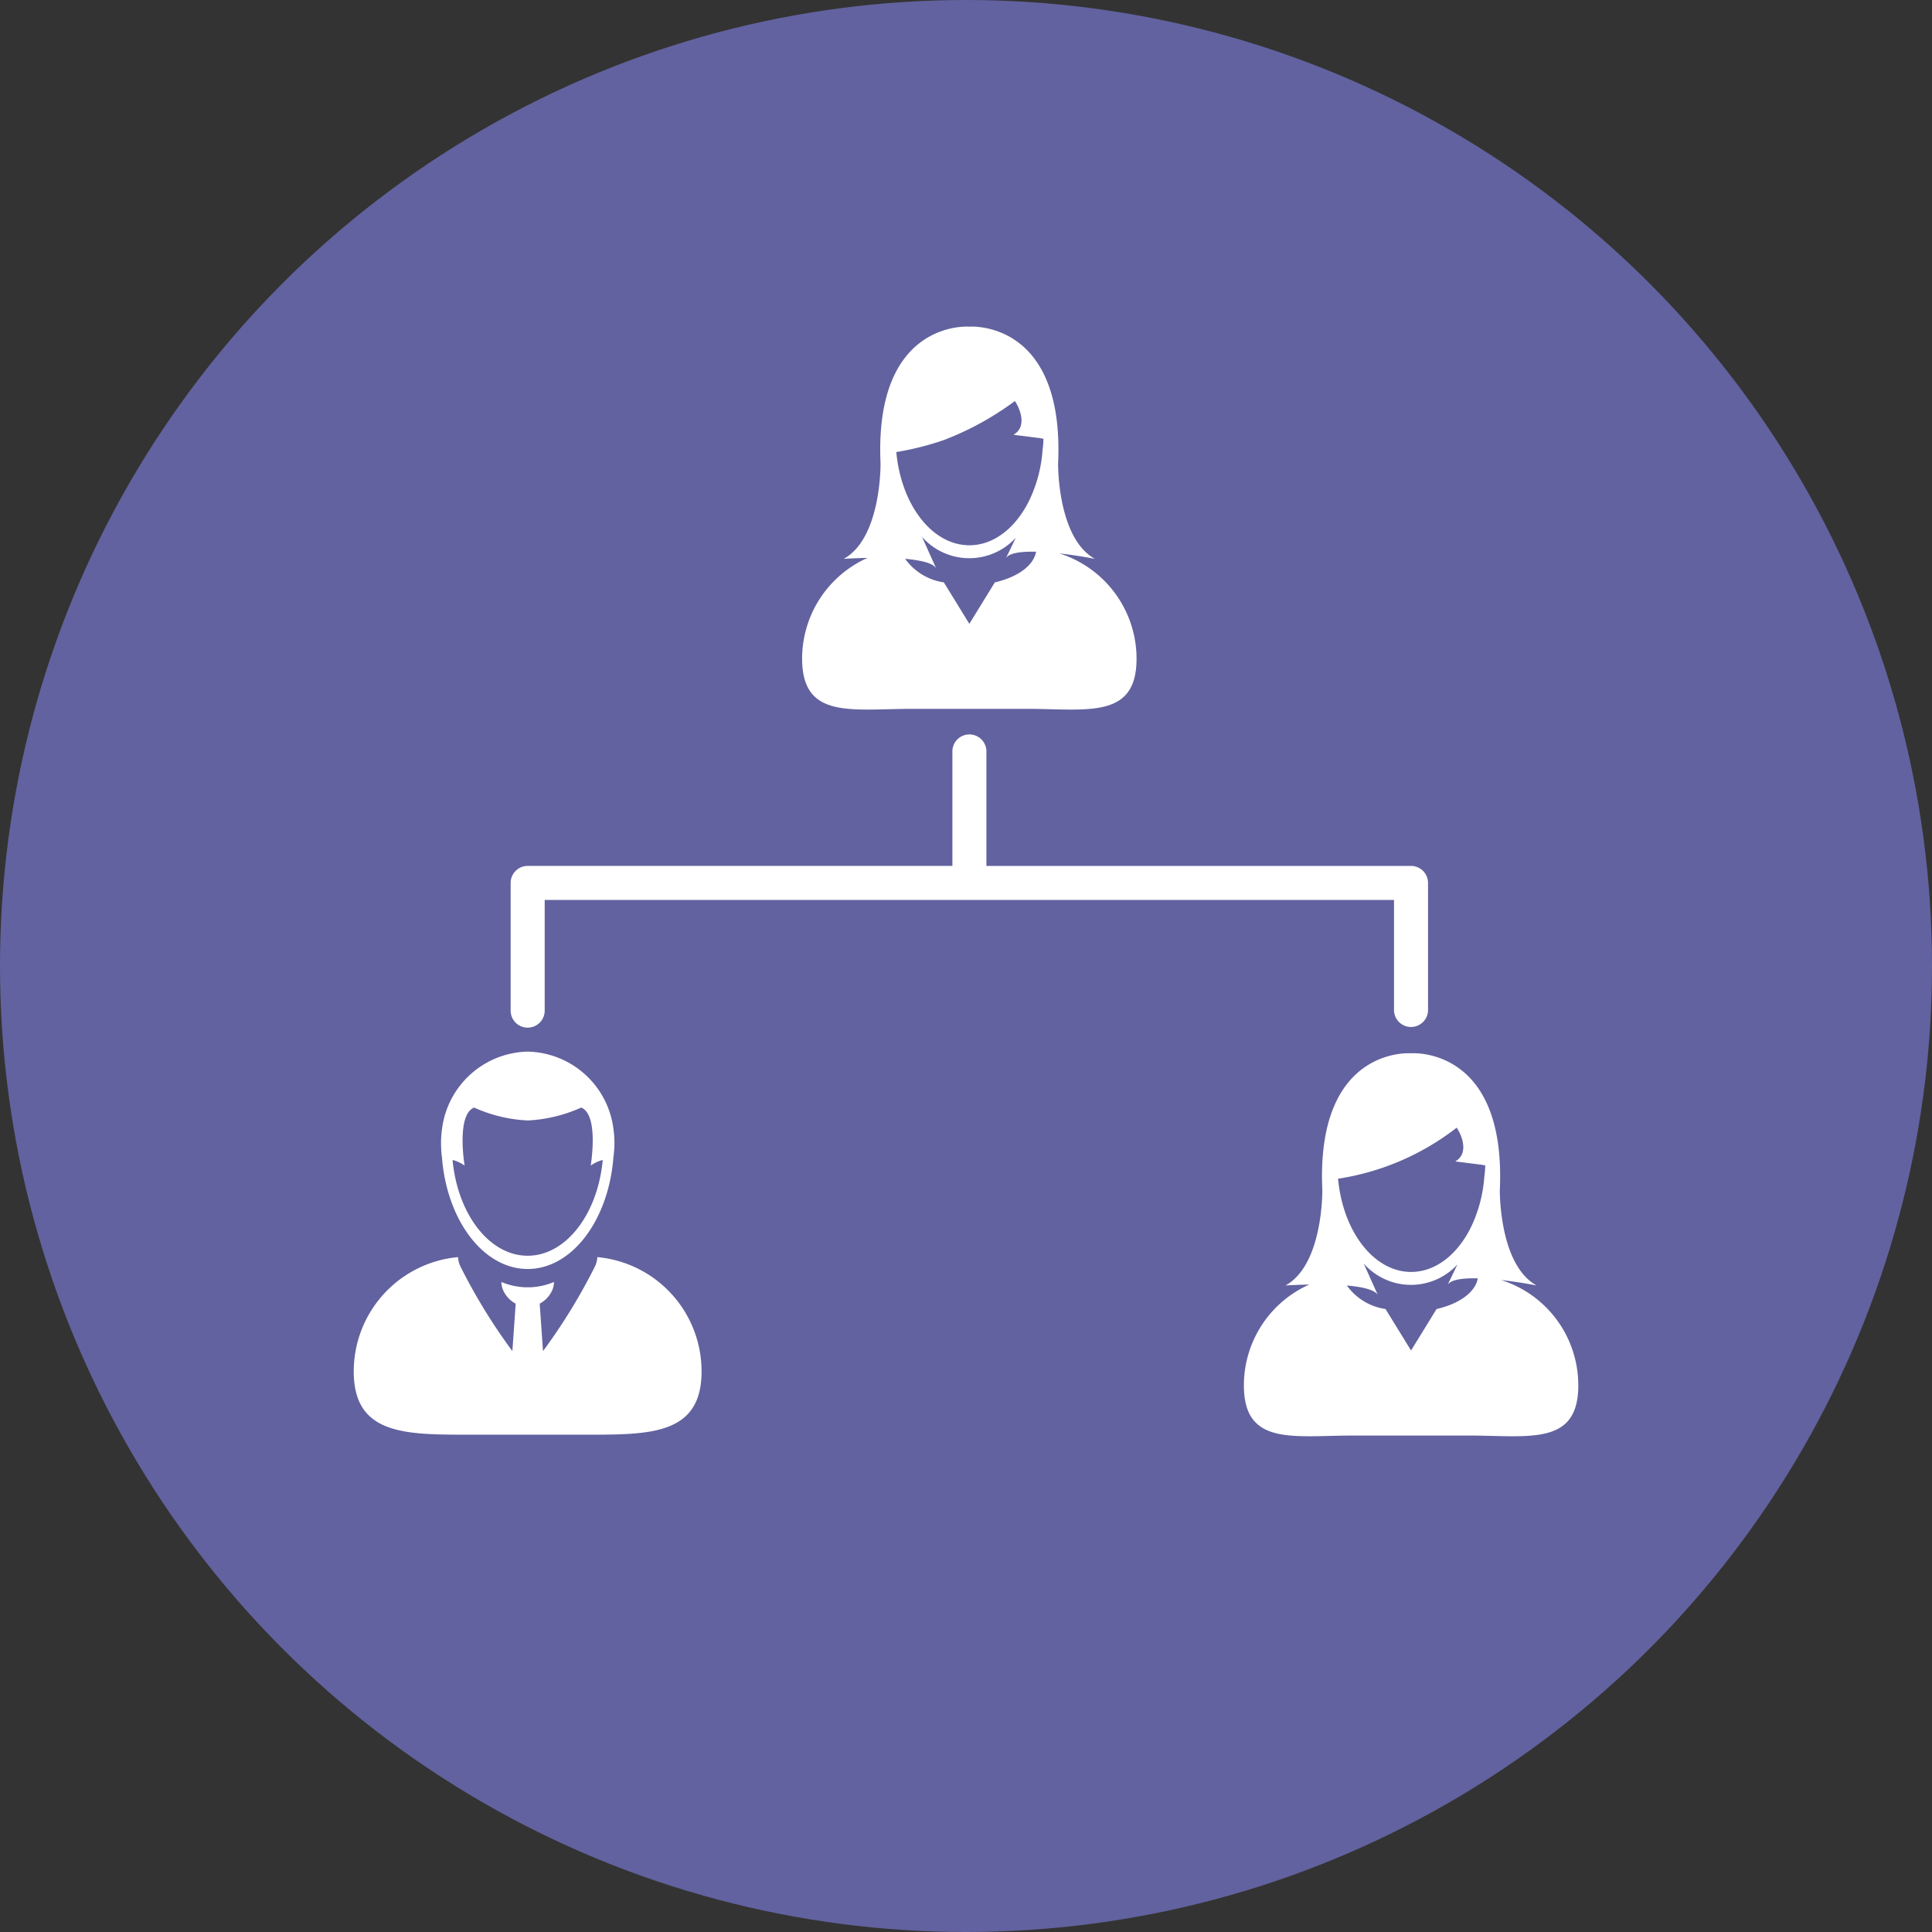 <svg xmlns="http://www.w3.org/2000/svg" width="142" height="142" viewBox="0 0 142 142">
  <rect x="0" y="0" width="142" height="142" fill="#333333" stroke="none"/>
  <g id="hr" transform="translate(22 15.781)">
    <circle id="Ellipse_58" data-name="Ellipse 58" cx="71" cy="71" r="71" transform="translate(-22 -15.781)" fill="#6262a0"/>
    <g id="Group_1014" data-name="Group 1014" transform="translate(-1 -1)">
      <path id="Path_1102" data-name="Path 1102" d="M50.246,25.3c1.8,0,3.4-1.284,4.383-3.259a10.219,10.219,0,0,0,1-3.785,5.95,5.95,0,0,0,.061-.783l-.335-.062h-.034l-1.834-.233c1.007-.581.475-1.852.226-2.277-.073-.126-.125-.2-.125-.2s-.027.021-.042.031a21.762,21.762,0,0,1-5.211,2.847,21.677,21.677,0,0,1-3.462.871C45.231,22.314,47.5,25.3,50.246,25.3Z" fill="none"/>
      <path id="Path_1103" data-name="Path 1103" d="M17.783,77.514c2.821,0,5.151-3.064,5.518-7.039a2.726,2.726,0,0,0-.885.414s.63-3.739-.7-4.265a10.782,10.782,0,0,1-3.933.948,10.814,10.814,0,0,1-3.934-.948c-1.33.525-.7,4.265-.7,4.265a2.687,2.687,0,0,0-.885-.414C12.63,74.449,14.96,77.514,17.783,77.514Z" fill="none"/>
      <path id="Path_1104" data-name="Path 1104" d="M52.936,26.247l.721-1.5a4.634,4.634,0,0,1-6.888-.068L47.8,26.984c-.241-.4-1.174-.6-2.274-.693a4.234,4.234,0,0,0,2.842,1.73l1.876,3.049,1.877-3.049c1.656-.375,2.857-1.232,3.026-2.253C54.084,25.742,53.177,25.85,52.936,26.247Z" fill="none"/>
      <path id="Path_1105" data-name="Path 1105" d="M85.4,79.655l.721-1.5a4.633,4.633,0,0,1-6.888-.067l1.033,2.306c-.24-.4-1.173-.6-2.273-.693a4.235,4.235,0,0,0,2.842,1.73l1.877,3.049,1.876-3.049c1.656-.376,2.857-1.232,3.027-2.253C86.549,79.15,85.641,79.258,85.4,79.655Z" fill="none"/>
      <path id="Path_1106" data-name="Path 1106" d="M87.789,70.816l-1.834-.233c1.007-.581.474-1.852.226-2.277-.074-.126-.125-.2-.125-.2l-.042.031a18.816,18.816,0,0,1-8.674,3.717c.355,3.868,2.625,6.852,5.37,6.852,1.8,0,3.4-1.283,4.384-3.259a10.257,10.257,0,0,0,1-3.785,6.124,6.124,0,0,0,.061-.783l-.336-.062h-.034Z" fill="none"/>
      <path id="Path_1107" data-name="Path 1107" d="M11.479,70.243c.005.061.01.12.016.18.4,4.55,3.064,8.065,6.289,8.065s5.887-3.516,6.289-8.065c0-.06.01-.119.015-.18.029-.2.048-.4.06-.6.008-.139.013-.278.013-.419a7.137,7.137,0,0,0-.073-1.019,6.489,6.489,0,0,0-6.3-5.693,6.49,6.49,0,0,0-6.3,5.693,7.137,7.137,0,0,0-.073,1.019c0,.141.006.28.013.419C11.431,69.847,11.45,70.046,11.479,70.243Zm2.37-3.619a10.783,10.783,0,0,0,3.934.948,10.8,10.8,0,0,0,3.933-.948c1.33.525.7,4.265.7,4.265a2.705,2.705,0,0,1,.885-.414c-.366,3.975-2.7,7.039-5.518,7.039s-5.152-3.064-5.519-7.039a2.708,2.708,0,0,1,.885.414S12.519,67.149,13.849,66.624Z" fill="#fff"/>
      <path id="Path_1108" data-name="Path 1108" d="M23.3,77.661a.356.356,0,0,1-.044-.006c-.117-.015-.235-.029-.354-.04,0,.013,0,.024,0,.036,0,.035-.008.069-.011.1a1.7,1.7,0,0,1-.174.573,42.237,42.237,0,0,1-3.807,6.2l-.243-3.488a2.055,2.055,0,0,0,.832-.811,1.606,1.606,0,0,0,.22-.782,5.037,5.037,0,0,1-1.78.391c-.051,0-.1,0-.154,0s-.1,0-.154,0a5.046,5.046,0,0,1-1.781-.391,1.607,1.607,0,0,0,.221.782,2.049,2.049,0,0,0,.832.811l-.244,3.488a42.429,42.429,0,0,1-3.807-6.2,1.7,1.7,0,0,1-.173-.573c0-.035-.01-.069-.012-.1,0-.012,0-.023,0-.036-.12.011-.237.025-.355.04a.311.311,0,0,1-.044.006A8.437,8.437,0,0,0,5,86.017c0,4.66,3.778,4.649,8.438,4.649h8.689c4.66,0,8.438.011,8.438-4.649A8.437,8.437,0,0,0,23.3,77.661Z" fill="#fff"/>
      <path id="Path_1109" data-name="Path 1109" d="M46.069,37.318h8.354c4.48,0,8.112.792,8.112-3.688a8.117,8.117,0,0,0-5.673-7.736c1.393.156,2.613.4,2.613.4-2.777-1.527-2.705-7.007-2.705-7.007.485-10.614-6.52-10.059-6.52-10.059l-.006.017-.005-.017s-7-.555-6.52,10.059c0,0,.072,5.48-2.706,7.007,0,0,.748-.051,1.748-.07a8.112,8.112,0,0,0-4.806,7.41C37.958,38.11,41.589,37.318,46.069,37.318Zm6.054-9.3L50.246,31.07,48.37,28.021a4.236,4.236,0,0,1-2.842-1.73c1.1.1,2.033.3,2.274.693l-1.034-2.305a4.634,4.634,0,0,0,6.888.068l-.721,1.5c.241-.4,1.148-.5,2.214-.479C54.98,26.79,53.779,27.646,52.123,28.021ZM48.337,17.575a21.762,21.762,0,0,0,5.211-2.847c.015-.01.028-.02.042-.031s.052.074.125.2c.249.426.781,1.7-.226,2.277l1.834.233h.034l.335.062a5.77,5.77,0,0,1-.061.783,10.2,10.2,0,0,1-1,3.785c-.985,1.975-2.581,3.259-4.383,3.259-2.746,0-5.015-2.983-5.371-6.852A21.417,21.417,0,0,0,48.337,17.575Z" fill="#fff"/>
      <path id="Path_1110" data-name="Path 1110" d="M89.328,79.3c1.392.156,2.613.4,2.613.4-2.777-1.526-2.706-7.007-2.706-7.007.485-10.614-6.52-10.059-6.52-10.059l0,.016-.006-.016s-7-.556-6.52,10.059c0,0,.072,5.48-2.705,7.007,0,0,.748-.05,1.747-.069a8.113,8.113,0,0,0-4.806,7.41c0,4.479,3.631,3.688,8.112,3.688h8.354c4.48,0,8.112.792,8.112-3.688A8.11,8.11,0,0,0,89.328,79.3ZM84.587,81.43l-1.876,3.049L80.834,81.43a4.238,4.238,0,0,1-2.842-1.73c1.1.1,2.033.3,2.273.693l-1.033-2.306a4.633,4.633,0,0,0,6.888.067l-.721,1.5c.241-.4,1.149-.5,2.215-.479C87.444,80.2,86.243,81.054,84.587,81.43ZM88.1,71.661a10.238,10.238,0,0,1-1,3.785c-.985,1.976-2.582,3.259-4.384,3.259-2.745,0-5.015-2.983-5.37-6.852a18.816,18.816,0,0,0,8.674-3.717c.014-.011.027-.021.042-.031s.051.074.125.2c.248.426.781,1.7-.226,2.277l1.834.233h.033l.336.062A6.111,6.111,0,0,1,88.1,71.661Z" fill="#fff"/>
      <path id="Path_1111" data-name="Path 1111" d="M17.783,60.75A1.252,1.252,0,0,0,19.034,59.5V51.366H81.459V59.5a1.251,1.251,0,0,0,2.5,0V50.121s0,0,0-.006a1.252,1.252,0,0,0-1.252-1.251H51.5V40.5a1.251,1.251,0,1,0-2.5,0v8.363H17.783a1.251,1.251,0,0,0-1.251,1.251V59.5A1.251,1.251,0,0,0,17.783,60.75Z" fill="#fff"/>
    </g>
  </g>
</svg>
